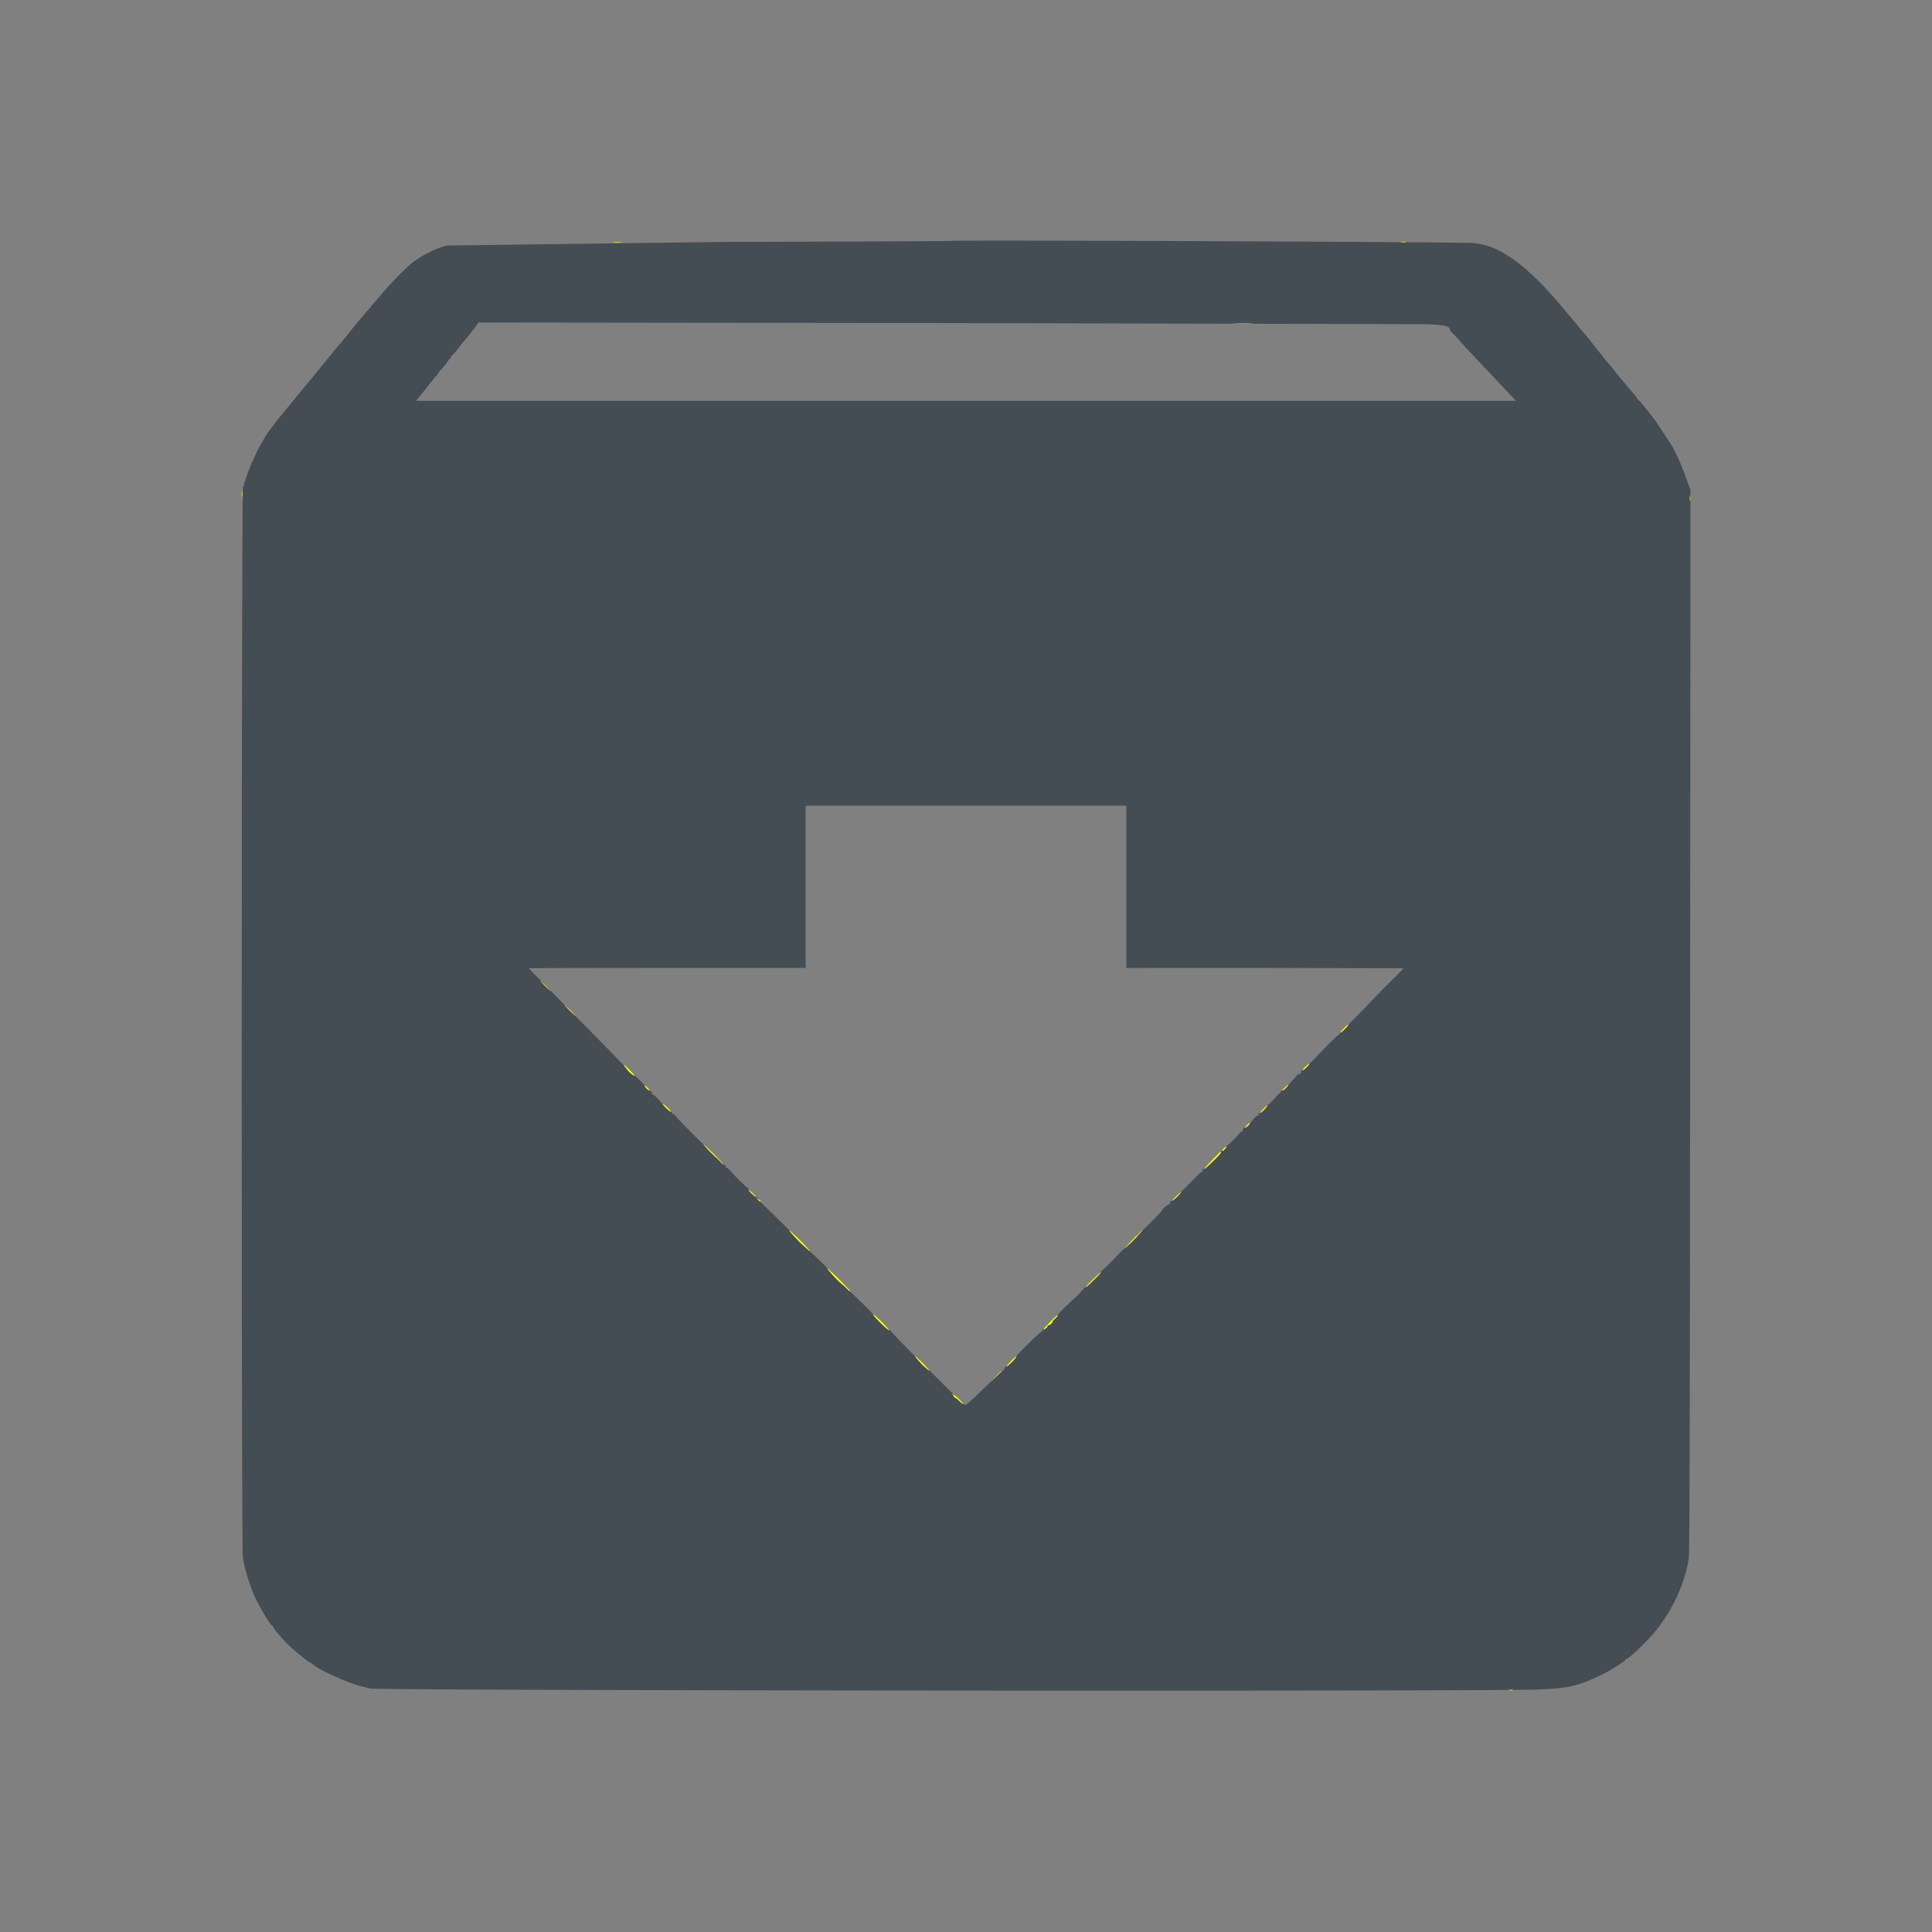 <svg
    xmlns="http://www.w3.org/2000/svg"
    width="400"
    height="400"
>
    <rect width="100%" height="100%" fill="#808080" stroke="none"/>
    <path
        d="M196.7 49.886c-.11.045-21.08.136-46.6.202l-57.6.742c-2.315.603-5.331 2.124-7.2 3.631-1.685 1.359-4.794
        4.582-6.961 7.215-.352.427-.846.99-1.098 1.25s-.417.474-.366.474-.25.357-.669.794c-.725.754-2.762 3.211-4.876
        5.881-.534.674-1.035 1.27-1.115 1.325s-1.121 1.315-2.314 2.8l-3.285 4.021L61 82.6l-3.2 3.903c-.385.465-.88
        1.098-1.1 1.408s-.588.794-.818 1.076c-.623.765-2.14 3.349-2.766 4.713l-.926 2c-.522 1.117-1.804 4.7-1.682
        4.7.056 0-.032.203-.195.452-.322.492-.358 218.855-.036 221.448.319 2.568 1.737 6.973 3.025 9.4 1.496 2.815
        2.828 4.9 3.131 4.9.092 0 .167.098.167.218 0 .491 2.95 3.766 4.49 4.985.624.493 1.421 1.152 1.772 1.464s.9.704
        1.219.872.761.471.981.675c.997.929 7.434 3.789 9.638 4.282.22.049 1.075.272 1.9.494 1.596.43 229.371.629 241.7.211
        6.373-.216 8.499-.717 13.6-3.207 1.523-.744 4.7-2.783 4.7-3.017 0-.097.122-.177.272-.177.386 0 4.331-3.79 5.742-5.517
        3.68-4.503 6.226-10.038 7.031-15.283.171-1.114.245-29.738.287-111.347l.057-109.848-.986-2.698c-1.054-2.881-2.251-5.493-3.175-6.926l-3.099-4.681-1.837-2.35c-.835-1.072-1.596-1.95-1.692-1.95s-.225-.158-.288-.35-.484-.755-.935-1.25a49.56 49.56
        0 0 1-1.548-1.8c-.401-.495-.824-.99-.94-1.1s-.595-.712-1.064-1.337-1.054-1.345-1.298-1.6-.753-.868-1.131-1.363-.735-.945-.796-1-.421-.505-.8-1c-.759-.991-1.608-2.029-3.663-4.477l-2-2.401c-8.202-10.014-14.106-14.42-19.837-14.803-3.467-.232-107.669-.648-108.2-.433m98
        17.224c4.354.134 5.5.386 5.5 1.21 0 .086.339.477.753.868s.95.965 1.19 1.275 1.723 1.922 3.296 3.583l6.661
        7.067 1.187 1.263.588.624H200.027 86.18l.56-.75a19.92 19.92 0 0 1 .923-1.15c.2-.22.74-.894 1.2-1.498a36 36
        0 0 1 1.405-1.734c.312-.35.549-.666.527-.702s.335-.471.793-.966.983-1.148 1.166-1.45.403-.55.489-.55.157-.135.157-.3.075-.3.166-.3.699-.688 1.35-1.528
        1.435-1.809 1.743-2.15a34.68 34.68 0 0 0 1.5-1.888l.941-1.266 96.1.119 99.5.223m-61.5 116.491v16.8l28.63-.004
        28.707.074c.043.042-.966 1.101-2.242 2.353s-4.039 4.076-6.141 6.276-3.897 3.978-3.988 3.95-.143.055-.116.184-.152.339-.399.468-.389.293-.316.366.004.141-.152.153-1.858
        1.672-3.783 3.69-3.607 3.674-3.738 3.679-.303.114-.381.241c-.089.143-.055.177.088.088.377-.233.263-.009-.203.4-.239.21-.369.269-.289.131.337-.575-.09-.152-1.483 1.471-.813.946-1.689
        1.801-1.948 1.899s-.414.269-.346.38-.017.2-.188.2-.312.069-.312.154c0 .273-2.693 2.945-2.9 2.877-.11-.035-.132.003-.05.086.187.187-.419.883-.769.883a.53.53
        0 0 0-.4.231c-.095.153-.054.176.119.069s.214-.084.119.069c-.078.127-.256.231-.395.231s-.516.335-.838.746c-.81
        1.03-1.686 1.944-1.686 1.759 0-.085-.134-.043-.298.093s-.245.333-.18.438-.07.24-.3.3-.395.167-.367.237c.055.139-2.401
        2.587-2.62 2.612-.074.008-.139.128-.144.265s-.14.22-.3.183-.224 0-.143.082c.193.192-.238.715-.471.571-.097-.06-.177.017-.177.172
        0 .445-1.706 2.223-1.975 2.058-.129-.08-.222-.072-.206.019.085.492-.044.698-.363.576-.189-.073-.279-.067-.199.012.182.183-.432.877-.776.877a.53.53
        0 0 0-.4.231c-.097.157-.053.176.138.062.241-.145.241-.12.002.173-.153.189-.314.308-.358.264s-1.088.966-2.321 2.243-2.309
        2.301-2.392 2.275-.129.02-.104.102c.076.243-.709 1.072-1.196 1.263-.247.098-.45.314-.45.482s-.108.305-.239.305c-.239
        0-1.359.975-1.363 1.187-.006.251-4.912 5.108-5.098 5.046-.11-.036-.132.001-.05.084.207.207-.454.904-.708.747-.112-.069-.148-.036-.08.074.16.26-.937
        1.316-1.158 1.115-.092-.084-.111-.053-.041.07s-.071.393-.314.6c-.437.372-.438.372-.152-.023.16-.22-.637.568-1.771 1.75s-2.437 2.478-2.894
        2.879-.697.657-.532.569.04.12-.278.462-.674.603-.791.581-.221.094-.231.259-.133.275-.274.245-.209.02-.153.112c.097.156-1.009 1.339-1.258
        1.346-.301.008-.607.348-.487.542.08.13.041.159-.099.073-.132-.081-.288.002-.361.193s-.543.709-1.049 1.163c-2.149 1.931-3.819 3.611-3.819
        3.842 0 .137-.277.481-.615.766s-.55.518-.469.518-.017.18-.216.4-.488.4-.643.4-.24.068-.189.15-.14.323-.422.534-.438.265-.348.119c.109-.176.087-.217-.067-.122-.127.078-.231.287-.231.464s-.063.259-.14.181c-.162-.162-5.26 4.86-5.26 5.182
        0 .339-1.308 1.516-1.495 1.346-.093-.085-.111-.052-.039.073s-.004.339-.168.475-.298.187-.298.115-.126-.017-.279.125-.238.326-.188.408.011.15-.086.15-1.925
        1.697-4.061 3.772c-3.374 3.279-3.915 3.73-4.128 3.45-.135-.177-.248-.241-.252-.143s-.215-.046-.471-.322a6.47
        6.47 0 0 0-1-.852c-.523-.343-.78-.869-.285-.585.145.084.18.068.083-.038-.091-.1-.214-.182-.273-.182s-1.221-1.136-2.584-2.524-2.476-2.48-2.476-2.425-.134-.013-.298-.149-.249-.326-.189-.422-.014-.129-.164-.071c-.306.117-1.422-1.029-1.259-1.293.058-.094-.051-.293-.242-.443-.322-.252-.325-.244-.048.118.165.215-1.05-.986-2.7-2.669s-3.03-3.141-3.067-3.241-.198-.181-.359-.181c-.309 0-3.294-2.925-3.227-3.162.031-.107-2.727-2.853-5.587-5.563-.133-.125-.178-.298-.1-.383s.029-.092-.107-.014c-.332.191-3.136-2.581-2.937-2.903.085-.138.06-.184-.058-.111s-.374-.067-.581-.303-.26-.361-.118-.278-.609-.689-1.669-1.716-2.056-1.94-2.213-2.029-.232-.249-.166-.355 0-.168-.146-.138-.24-.064-.21-.21-.042-.205-.164-.13c-.302.187-2.264-1.825-2.076-2.129.085-.137.062-.185-.054-.114-.163.101-1.119-.742-1.035-.913.013-.027-1.495-1.529-3.351-3.339-4.121-4.016-3.857-3.75-3.375-3.4.37.268.379.263.126-.06-.151-.193-.381-.35-.511-.35-.299 0-1.413-1.176-1.591-1.679-.073-.208-.178-.333-.233-.279-.092.092-2.746-2.551-3.608-3.592-.204-.247-.487-.45-.627-.45s-.256-.13-.256-.288a.56.56 0 0 0-.231-.431c-.156-.097-.177-.052-.064.138.092.155-.141-.017-.519-.381s-.686-.769-.686-.9-.09-.239-.2-.241c-.322-.004-1.297-.941-1.178-1.132.059-.096.034-.151-.057-.123-.181.058-7.657-7.449-7.662-7.692-.002-.082-.143-.15-.315-.15s-.256-.09-.188-.2-.008-.2-.169-.2-1.014-.803-1.895-1.784-1.64-1.746-1.687-1.699-.257-.116-.467-.362c-.378-.444-.378-.445.018-.152.37.275.38.271.126-.053-.151-.193-.383-.35-.516-.35-.249 0-1.153-.864-1.062-1.015.029-.047-.477-.613-1.124-1.258s-1.103-1.055-1.014-.911c.256.415-1.069-.59-1.398-1.06-.162-.231-.24-.51-.173-.619s.021-.136-.11-.055-.278.025-.334-.119-4.558-4.754-10.003-10.242l-9.829-10.051c.04-.039 12.956-.071 28.704-.071H166.8v-16.8V166.8H200h33.2v16.801" fill="#444c54"/><path d="M127.05 50.146a8.74 8.74 0 0 0 1.5 0c.413-.043.075-.079-.75-.079s-1.162.036-.75.079m163.1-.005a2.83 2.83 0 0 0 .9 0c.248-.048.045-.087-.45-.087s-.697.039-.45.087m-35.4 16.808h4.1c1.128-.035.205-.065-2.05-.065l-2.05.065M50.057 102.3c.002.55.041.751.087.447s.044-.754-.003-1-.085.003-.084.553m299.797.9c0 .495.039.697.087.45a2.83 2.83 0 0 0 0-.9c-.048-.247-.087-.045-.087.45M112.8 204.1l1.186 1.1c.055 0-.389-.495-.986-1.1l-1.186-1.1c-.055 0 .389.495.986 1.1m5.1 5.1l1.287 1.2c.055 0-.434-.54-1.087-1.2l-1.287-1.2c-.055 0 .434.54 1.087 1.2m160.315 3.707c-.476.491-.782.893-.681.893.245 0 1.767-1.565 1.643-1.689-.053-.054-.486.305-.962.796m-8.008 8.02c-.381.37-.602.673-.489.673s.509-.315.882-.7c.865-.892.529-.869-.393.027m-141.007-.445c0 .273 1.059 1.533 1.629 1.939.859.611.693.314-.529-.948-.605-.624-1.1-1.07-1.1-.991m136.769 4.718c-.346.33-.542.6-.436.6s.451-.27.767-.6.512-.6.436-.6-.422.27-.767.6m-132.169.1c.258.275.543.5.634.5s-.032-.225-.271-.5-.525-.5-.634-.5.013.225.271.5m3.4 3.248c0 .244 1.572 1.747 1.697 1.622.057-.057-.301-.484-.797-.948s-.9-.767-.9-.674m124.34 1.061c-.41.435-.671.791-.582.791.227 0 1.536-1.372 1.421-1.488-.052-.052-.429.262-.839.697m-3.306 3.255c-.619.658-.538.849.106.251.298-.275.493-.549.434-.607s-.301.102-.54.356m-111.106 5.727l2.776 2.609c-.262-.448-3.979-4.197-4.163-4.199-.087 0 .537.715 1.387 1.59m106.188-.78c-.211.213-.339.432-.284.487s.311-.124.569-.399c.546-.581.285-.662-.285-.088m-2.372 2.389c-.963.99-1.673 1.8-1.577 1.8.257 0 3.433-3.13 3.433-3.384 0-.327.017-.341-1.856 1.584M155 246.384c0 .19 1.377 1.509 1.463 1.402.038-.047-.275-.413-.697-.813s-.766-.664-.766-.589m88.489 1.316c-.502.495-.84.898-.751.896.199-.005 1.997-1.796 1.803-1.796-.076 0-.549.405-1.052.9m-86.545.715c.245.254.495.412.557.351s-.139-.27-.445-.463l-.556-.351.444.463m77.949 7.846c-2.349 2.415-2.472 2.74-.188.497l1.88-2.04c-.053-.053-.815.641-1.692 1.543m-70.859-.711c1.1 1.238 3.217 3.264 3.656 3.497.225.119-.588-.787-1.807-2.015-2.146-2.161-3.209-3.012-1.849-1.482m8.231 8.3c.604.688 1.481 1.565 1.95 1.95s1.033.903 1.254 1.15.493.45.603.45-.887-1.08-2.215-2.4c-2.637-2.621-3.316-3.111-1.592-1.15m53.998 1.055c-.836.828-1.484 1.541-1.439 1.585s.799-.633 1.678-1.505 1.527-1.585 1.439-1.585-.843.677-1.678 1.505m-45.055 7.845c.849.976 2.641 2.65 2.837 2.65.105 0-.515-.719-1.377-1.598-1.483-1.512-2.491-2.238-1.46-1.052m36.226.929c-1.457 1.502-1.822 2.031-.955 1.38.264-.197.439-.427.389-.509s.035-.15.189-.15.444-.18.643-.4.302-.4.228-.4.16-.263.519-.583.6-.636.536-.7-.761.549-1.549 1.362m-27.583 7.664c.786.952 2.398 2.475 2.505 2.368.101-.101-2.654-2.911-2.853-2.911-.055 0 .102.245.348.543m19.459.467c-.529.552-.923 1.044-.874 1.093s.527-.358 1.064-.903.93-1.037.874-1.093-.535.351-1.064.903m-3.117 3.14l-1.093 1.15 1.15-1.093 1.15-1.15c0-.149-.191.025-1.207 1.093m-8.809 4.02c.126.236.303.43.392.43s.491.319.893.71.731.652.731.582c0-.198-1.035-1.271-1.673-1.735l-.573-.417.23.43m115.066 60.968c.193.05.507.05.7 0s.035-.092-.35-.092-.543.042-.35.092"
        fill="#ff0"
    />
</svg>